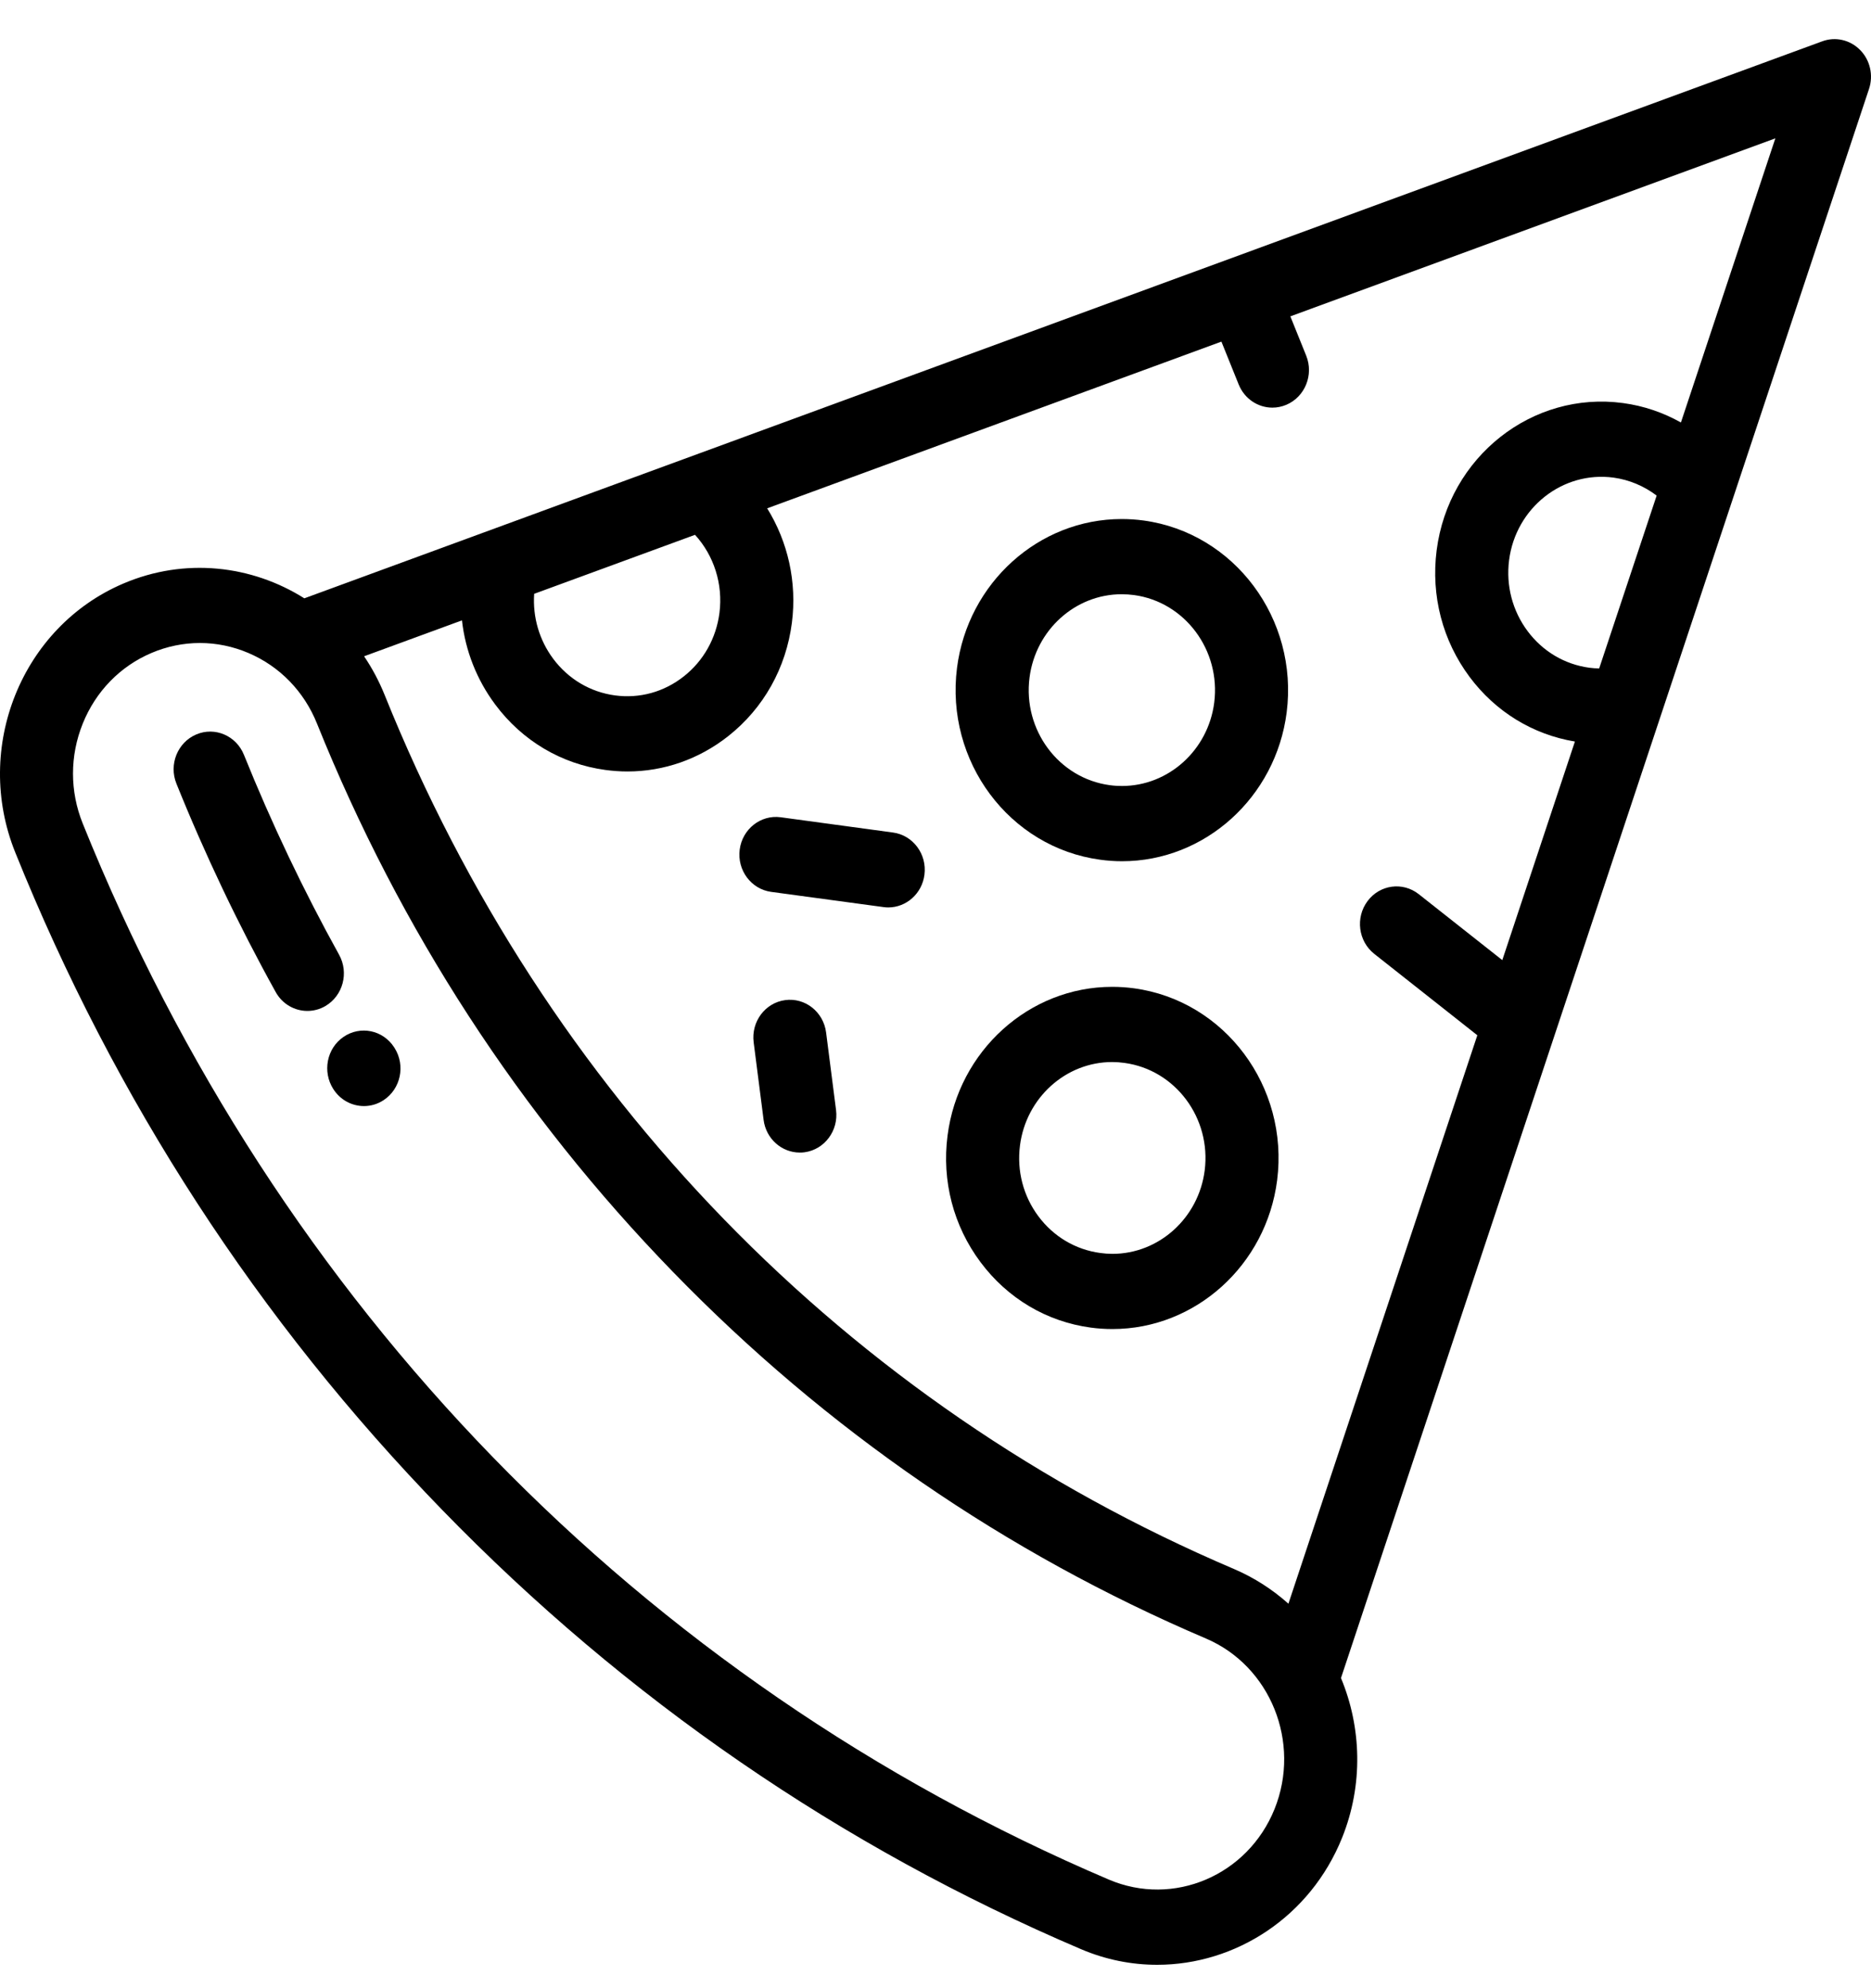 <svg width="32" height="34" viewBox="0 0 32 34" fill="currentColor" xmlns="http://www.w3.org/2000/svg">
	<path d="M31.814 0.855C31.643 0.681 31.391 0.623 31.165 0.707L5.205 10.232C4.304 9.664 3.16 9.531 2.11 9.979C0.369 10.721 -0.461 12.783 0.26 14.575C1.961 18.802 4.418 22.585 7.561 25.819C10.704 29.054 14.38 31.581 18.487 33.332C18.913 33.514 19.355 33.6 19.791 33.6C21.133 33.6 22.409 32.781 22.954 31.428C23.32 30.517 23.285 29.537 22.935 28.696L31.966 1.521C32.044 1.287 31.985 1.028 31.814 0.855ZM9.136 10.155L11.887 9.146C12.21 9.5 12.368 9.988 12.305 10.481C12.249 10.915 12.033 11.301 11.695 11.567C11.357 11.834 10.94 11.949 10.517 11.892C10.095 11.835 9.72 11.612 9.461 11.265C9.223 10.945 9.109 10.554 9.136 10.155ZM21.799 30.936C21.341 32.073 20.07 32.614 18.965 32.143C10.963 28.732 4.73 22.318 1.415 14.083C1.193 13.532 1.193 12.926 1.415 12.375C1.637 11.824 2.054 11.395 2.589 11.167C3.124 10.939 3.714 10.939 4.249 11.167C4.784 11.395 5.201 11.824 5.422 12.375C6.841 15.9 8.89 19.055 11.512 21.753C14.133 24.451 17.2 26.56 20.625 28.02C21.73 28.491 22.256 29.799 21.799 30.936ZM27.351 11.431C27.295 11.43 27.238 11.427 27.182 11.419C26.76 11.362 26.385 11.139 26.126 10.792C25.867 10.444 25.755 10.014 25.81 9.58C25.925 8.683 26.727 8.05 27.598 8.168C27.866 8.205 28.119 8.312 28.334 8.475L27.351 11.431ZM28.749 7.225C28.445 7.054 28.11 6.94 27.761 6.893C26.206 6.682 24.776 7.812 24.571 9.412C24.472 10.187 24.672 10.955 25.134 11.575C25.579 12.172 26.217 12.562 26.936 12.681L25.694 16.419L24.265 15.291C23.991 15.075 23.599 15.128 23.389 15.41C23.179 15.692 23.23 16.095 23.504 16.312L25.267 17.704L22.036 27.425C21.765 27.183 21.453 26.98 21.104 26.831C14.48 24.008 9.321 18.699 6.578 11.883C6.482 11.646 6.364 11.425 6.227 11.223L7.901 10.609C7.959 11.127 8.153 11.623 8.47 12.048C8.932 12.668 9.601 13.065 10.354 13.167C10.48 13.184 10.606 13.193 10.731 13.193C11.353 13.193 11.954 12.984 12.456 12.588C13.059 12.112 13.445 11.423 13.544 10.649C13.633 9.953 13.475 9.264 13.121 8.693L20.89 5.842L21.185 6.574C21.285 6.822 21.517 6.971 21.762 6.971C21.842 6.971 21.923 6.955 22.001 6.922C22.32 6.786 22.472 6.41 22.34 6.082L22.069 5.41L30.364 2.366L28.749 7.225Z" />
	<path d="M6.75 17.924C6.748 17.921 6.743 17.913 6.741 17.91C6.55 17.614 6.162 17.535 5.875 17.732C5.588 17.928 5.511 18.327 5.7 18.623C5.82 18.812 6.02 18.915 6.225 18.915C6.341 18.915 6.458 18.882 6.562 18.813C6.853 18.621 6.937 18.223 6.75 17.924Z" />
	<path d="M5.799 16.326C5.19 15.227 4.643 14.077 4.172 12.908C4.04 12.58 3.674 12.424 3.356 12.56C3.037 12.696 2.885 13.072 3.017 13.4C3.508 14.619 4.079 15.818 4.714 16.963C4.829 17.172 5.04 17.288 5.257 17.288C5.362 17.288 5.469 17.261 5.566 17.204C5.866 17.027 5.971 16.635 5.799 16.326Z" />
	<path d="M19.558 8.901C19.434 8.884 19.308 8.876 19.184 8.876C17.764 8.876 16.554 9.969 16.368 11.42C16.164 13.019 17.262 14.492 18.816 14.702C18.94 14.719 19.066 14.728 19.19 14.728C20.61 14.728 21.82 13.634 22.006 12.184C22.21 10.584 21.112 9.112 19.558 8.901ZM20.767 12.016C20.663 12.828 19.985 13.441 19.19 13.441C19.12 13.441 19.049 13.437 18.979 13.427C18.108 13.309 17.493 12.484 17.608 11.588C17.712 10.775 18.389 10.162 19.184 10.162C19.254 10.162 19.325 10.167 19.395 10.176C20.266 10.294 20.881 11.12 20.767 12.016Z" />
	<path d="M19.395 16.901C19.271 16.884 19.146 16.876 19.021 16.876C17.602 16.876 16.391 17.97 16.206 19.42C16.106 20.195 16.306 20.963 16.769 21.583C17.231 22.203 17.9 22.601 18.653 22.703C18.777 22.72 18.903 22.728 19.027 22.728C20.447 22.728 21.657 21.634 21.843 20.184C22.047 18.584 20.95 17.112 19.395 16.901ZM20.604 20.016C20.5 20.829 19.822 21.442 19.027 21.442C18.957 21.442 18.886 21.437 18.816 21.427C18.394 21.37 18.019 21.147 17.76 20.8C17.501 20.453 17.389 20.022 17.445 19.588C17.549 18.775 18.227 18.162 19.021 18.162C19.091 18.162 19.162 18.167 19.232 18.177C20.103 18.295 20.718 19.12 20.604 20.016Z" />
	<path d="M15.273 14.237L13.352 13.976C13.01 13.93 12.696 14.178 12.651 14.53C12.606 14.882 12.847 15.205 13.189 15.252L15.11 15.512C15.138 15.516 15.165 15.518 15.192 15.518C15.501 15.518 15.77 15.282 15.811 14.958C15.856 14.606 15.615 14.283 15.273 14.237Z" />
	<path d="M14.299 18.983L14.129 17.657C14.084 17.305 13.771 17.056 13.428 17.103C13.086 17.149 12.845 17.472 12.89 17.825L13.06 19.151C13.101 19.475 13.37 19.71 13.679 19.71C13.706 19.71 13.733 19.709 13.761 19.705C14.103 19.658 14.344 19.335 14.299 18.983Z" />
</svg>

